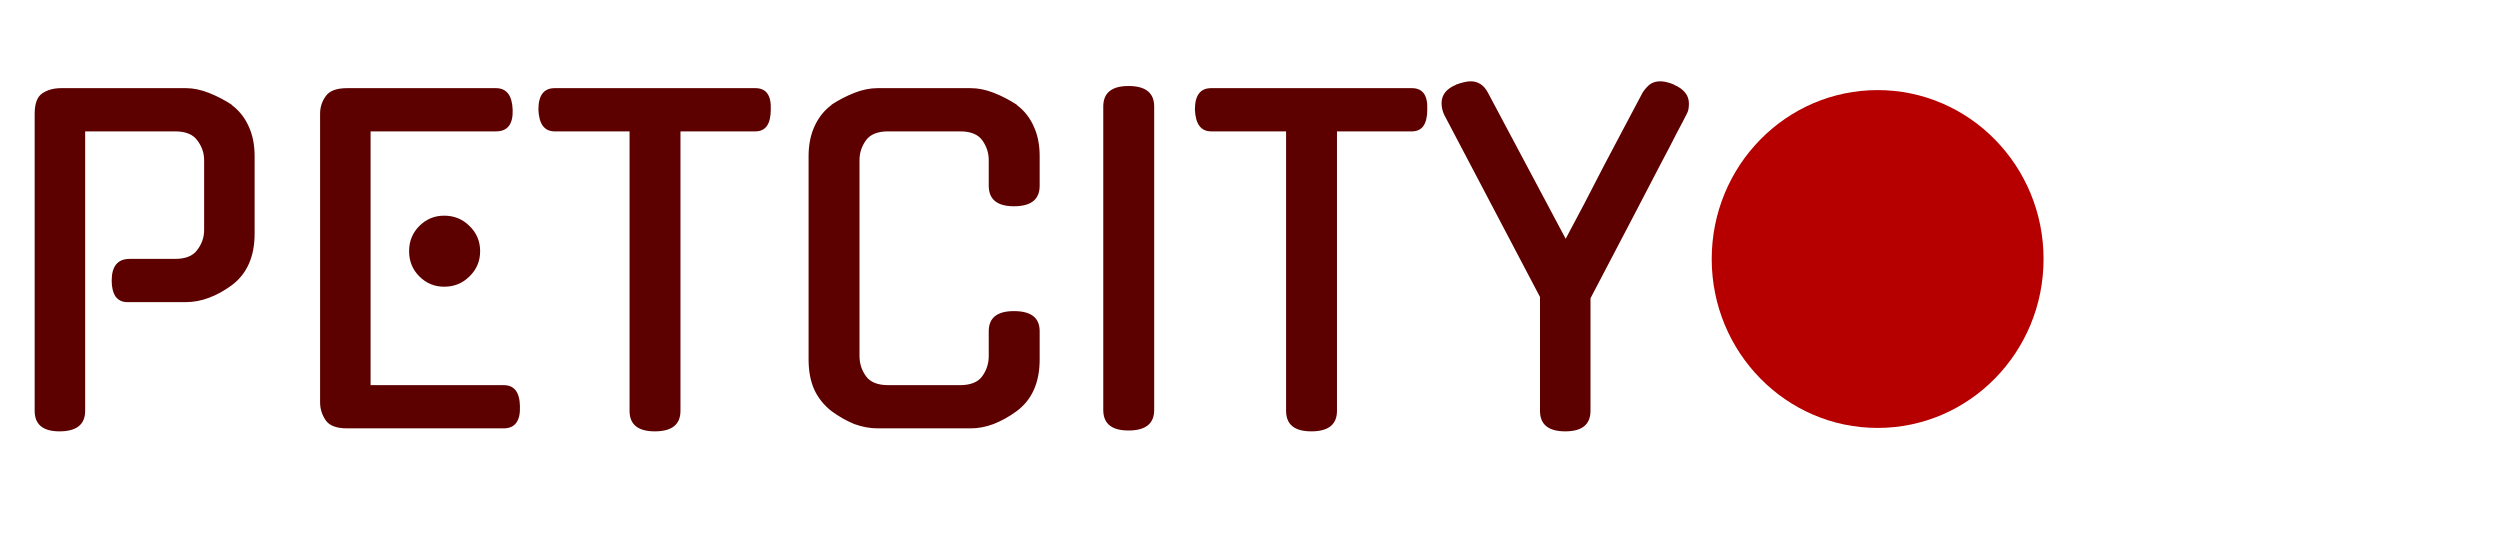 <svg width="111" height="24" viewBox="0 0 111 24" fill="none" xmlns="http://www.w3.org/2000/svg">
<path d="M90.734 11.5C90.734 15.642 87.436 19 83.367 19C79.298 19 76 15.642 76 11.5C76 7.358 79.298 4 83.367 4C87.436 4 90.734 7.358 90.734 11.5Z" fill="#B60000"/>
<path d="M5.643 13.414C5.428 13.414 5.257 13.332 5.13 13.167C5.016 12.99 4.959 12.755 4.959 12.464C4.959 11.818 5.225 11.495 5.757 11.495H7.771C8.24 11.495 8.569 11.362 8.759 11.096C8.962 10.83 9.063 10.539 9.063 10.222V7.106C9.063 6.789 8.962 6.498 8.759 6.232C8.569 5.966 8.24 5.833 7.771 5.833H3.781V18.24C3.781 18.848 3.401 19.152 2.641 19.152C1.906 19.152 1.539 18.848 1.539 18.24V5.054C1.539 4.598 1.653 4.294 1.881 4.142C2.109 3.99 2.388 3.914 2.717 3.914H8.265C8.582 3.914 8.917 3.984 9.272 4.123C9.627 4.262 9.969 4.44 10.298 4.655H10.279C10.608 4.896 10.862 5.212 11.039 5.605C11.216 5.985 11.305 6.428 11.305 6.935V10.374C11.305 11.4 10.963 12.166 10.279 12.673C9.95 12.914 9.614 13.097 9.272 13.224C8.93 13.351 8.594 13.414 8.265 13.414H5.643ZM15.409 19.019C14.94 19.019 14.623 18.899 14.459 18.658C14.294 18.417 14.212 18.151 14.212 17.86V5.054C14.212 4.763 14.294 4.503 14.459 4.275C14.623 4.034 14.94 3.914 15.409 3.914H22.021C22.489 3.914 22.736 4.231 22.762 4.864C22.787 5.51 22.54 5.833 22.021 5.833H16.454V17.1H22.363C22.831 17.1 23.072 17.41 23.085 18.031C23.11 18.69 22.869 19.019 22.363 19.019H15.409ZM21.318 11.153C21.318 11.596 21.16 11.97 20.843 12.274C20.539 12.578 20.165 12.73 19.722 12.73C19.291 12.73 18.924 12.578 18.62 12.274C18.316 11.97 18.164 11.596 18.164 11.153C18.164 10.71 18.316 10.336 18.62 10.032C18.924 9.728 19.291 9.576 19.722 9.576C20.165 9.576 20.539 9.728 20.843 10.032C21.16 10.336 21.318 10.71 21.318 11.153ZM30.213 18.24C30.213 18.848 29.833 19.152 29.073 19.152C28.326 19.152 27.952 18.848 27.952 18.24V5.833H24.627C24.171 5.833 23.93 5.51 23.905 4.864C23.905 4.231 24.146 3.914 24.627 3.914H33.538C34.02 3.914 34.248 4.231 34.222 4.864C34.222 5.51 33.994 5.833 33.538 5.833H30.213V18.24ZM46.161 15.96C46.161 16.986 45.819 17.752 45.135 18.259C44.806 18.5 44.464 18.69 44.109 18.829C43.767 18.956 43.432 19.019 43.102 19.019H38.96C38.631 19.019 38.289 18.956 37.934 18.829C37.592 18.69 37.257 18.5 36.927 18.259C36.598 18.006 36.345 17.695 36.167 17.328C35.99 16.948 35.901 16.492 35.901 15.96V6.935C35.901 6.428 35.99 5.985 36.167 5.605C36.345 5.212 36.598 4.896 36.927 4.655H36.908C37.238 4.44 37.58 4.262 37.934 4.123C38.289 3.984 38.631 3.914 38.96 3.914H43.102C43.432 3.914 43.774 3.984 44.128 4.123C44.483 4.262 44.825 4.44 45.154 4.655H45.135C45.465 4.896 45.718 5.212 45.895 5.605C46.073 5.985 46.161 6.428 46.161 6.935V8.246C46.161 8.854 45.781 9.158 45.021 9.158C44.274 9.158 43.9 8.854 43.9 8.246V7.106C43.9 6.789 43.805 6.498 43.615 6.232C43.425 5.966 43.096 5.833 42.627 5.833H39.435C38.967 5.833 38.637 5.966 38.447 6.232C38.257 6.498 38.162 6.789 38.162 7.106V15.808C38.162 16.137 38.257 16.435 38.447 16.701C38.637 16.967 38.967 17.1 39.435 17.1H42.627C43.096 17.1 43.425 16.967 43.615 16.701C43.805 16.435 43.9 16.137 43.9 15.808V14.706C43.9 14.111 44.274 13.813 45.021 13.813C45.781 13.813 46.161 14.111 46.161 14.706V15.96ZM51.246 18.202C51.246 18.81 50.866 19.114 50.106 19.114C49.358 19.114 48.985 18.81 48.985 18.202V4.731C48.985 4.123 49.358 3.819 50.106 3.819C50.866 3.819 51.246 4.123 51.246 4.731V18.202ZM59.362 18.24C59.362 18.848 58.983 19.152 58.222 19.152C57.475 19.152 57.102 18.848 57.102 18.24V5.833H53.776C53.321 5.833 53.08 5.51 53.054 4.864C53.054 4.231 53.295 3.914 53.776 3.914H62.688C63.169 3.914 63.397 4.231 63.371 4.864C63.371 5.51 63.144 5.833 62.688 5.833H59.362V18.24ZM70.618 18.24C70.618 18.848 70.244 19.152 69.497 19.152C68.749 19.152 68.376 18.848 68.376 18.24V13.186L64.12 5.092C64.044 4.927 64.006 4.756 64.006 4.579C64.006 4.212 64.221 3.939 64.652 3.762H64.633C64.912 3.661 65.133 3.61 65.298 3.61C65.627 3.61 65.88 3.775 66.058 4.104L69.516 10.602C69.769 10.121 70.041 9.608 70.333 9.063C70.624 8.506 70.915 7.942 71.207 7.372C71.511 6.802 71.808 6.238 72.1 5.681C72.391 5.124 72.67 4.598 72.936 4.104C73.037 3.952 73.145 3.832 73.259 3.743C73.385 3.654 73.537 3.61 73.715 3.61C73.892 3.61 74.101 3.661 74.342 3.762H74.323C74.766 3.952 74.988 4.231 74.988 4.598C74.988 4.674 74.981 4.756 74.969 4.845C74.956 4.921 74.924 5.003 74.874 5.092C74.76 5.32 74.614 5.599 74.437 5.928C74.272 6.257 74.031 6.72 73.715 7.315C73.411 7.898 73.012 8.664 72.518 9.614C72.024 10.551 71.391 11.761 70.618 13.243V18.24Z" fill="#5D0000"/>
</svg>
